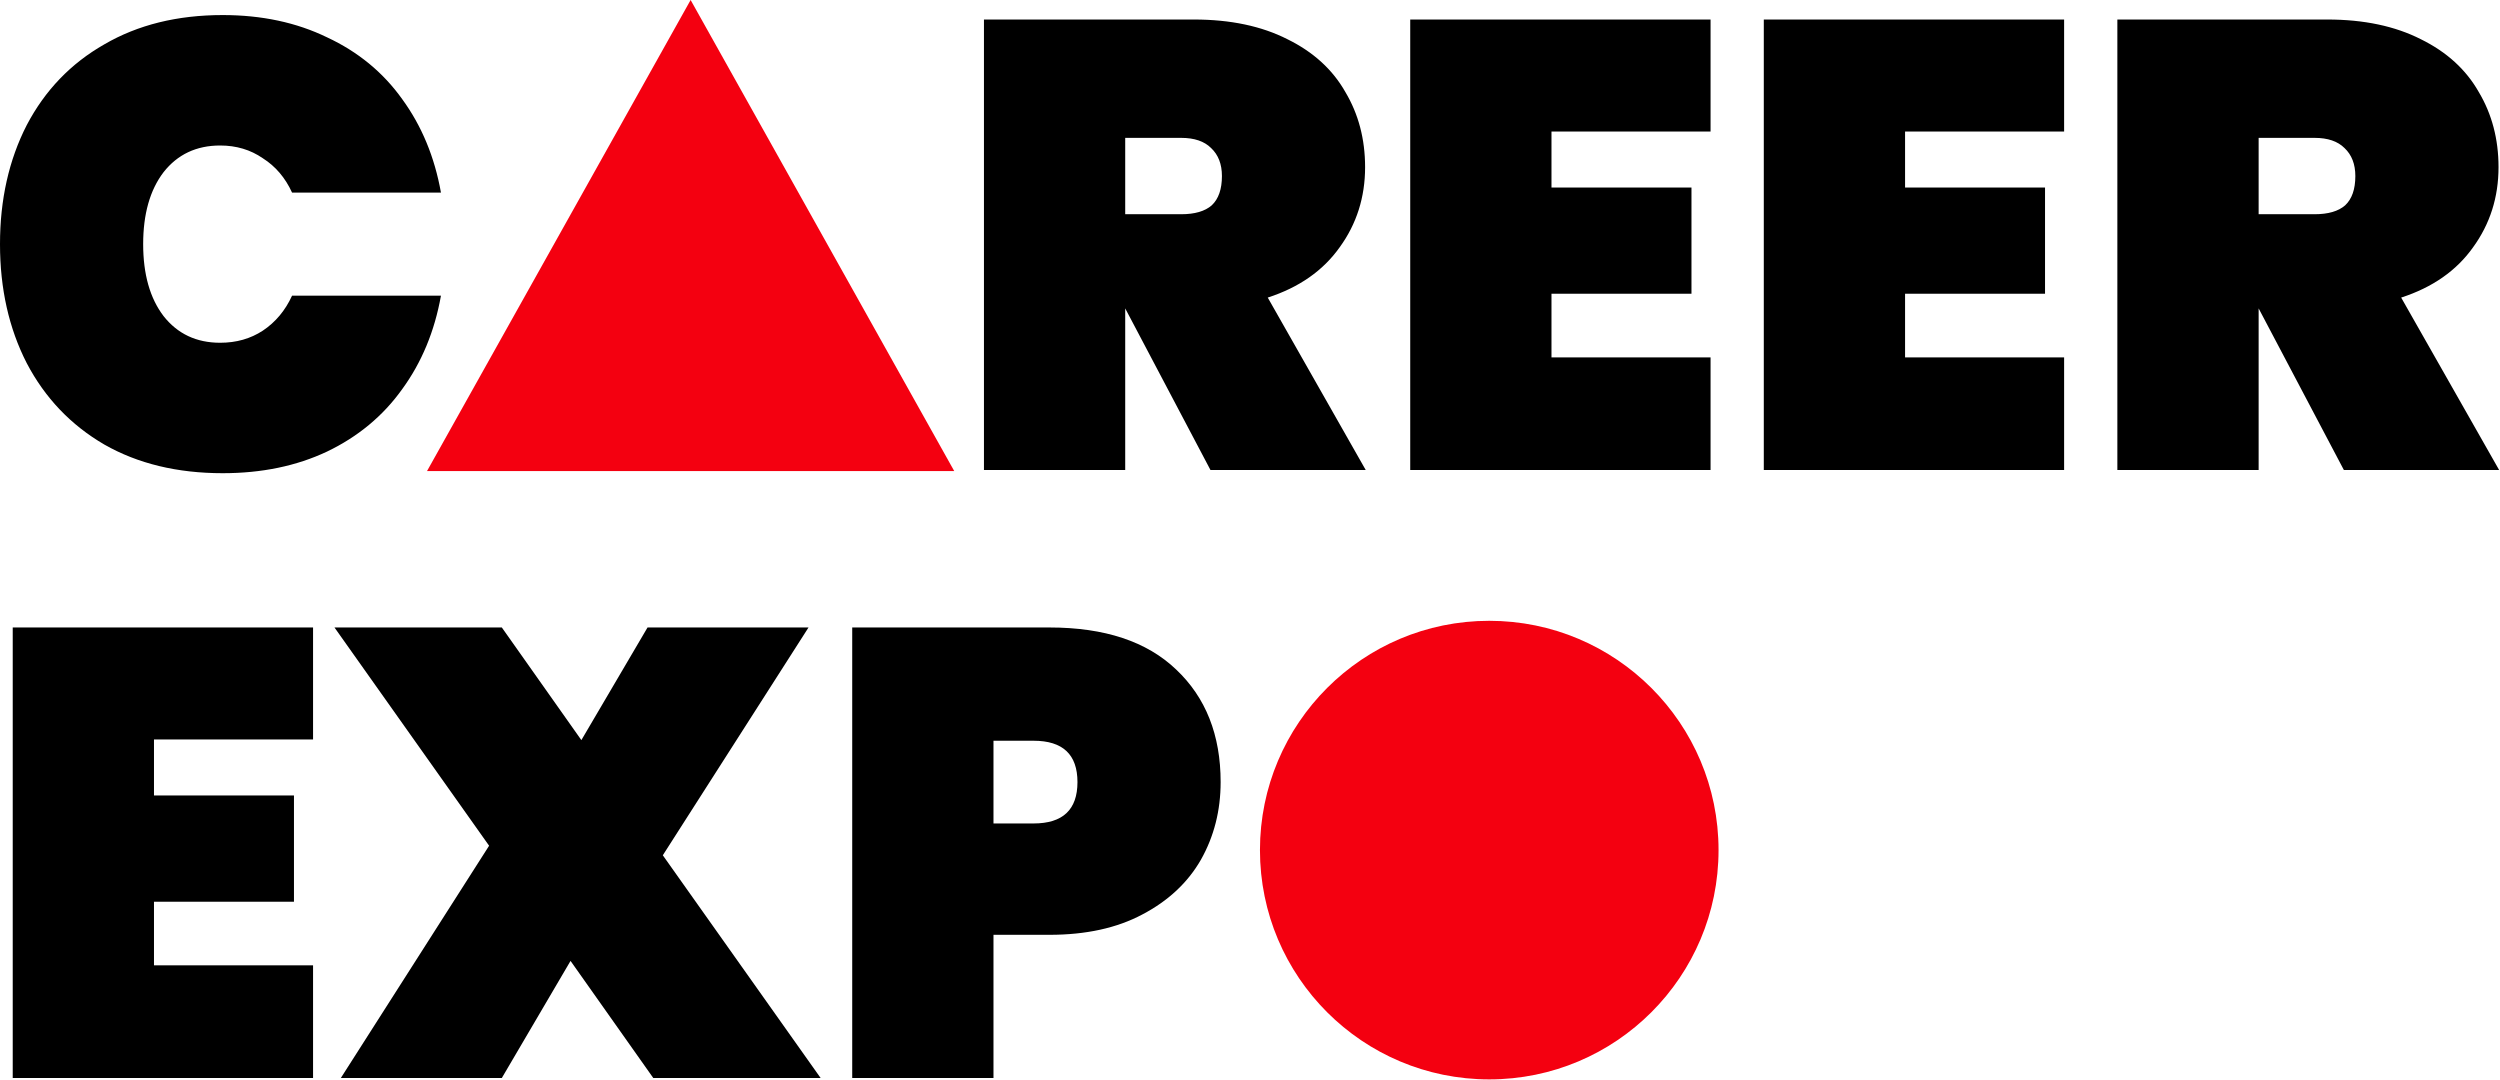 <svg width="917" height="396" viewBox="0 0 917 396" fill="none" xmlns="http://www.w3.org/2000/svg">
<path d="M81.688 5.525C96.003 5.525 108.762 8.248 119.965 13.694C131.324 18.985 140.504 26.531 147.506 36.334C154.663 46.136 159.409 57.573 161.743 70.643H107.128C104.639 65.197 101.06 60.996 96.392 58.039C91.88 54.927 86.667 53.371 80.755 53.371C72.041 53.371 65.117 56.639 59.982 63.174C55.003 69.709 52.514 78.5 52.514 89.548C52.514 100.595 55.003 109.386 59.982 115.921C65.117 122.456 72.041 125.724 80.755 125.724C86.667 125.724 91.88 124.246 96.392 121.289C101.06 118.178 104.639 113.899 107.128 108.453H161.743C159.409 121.523 154.663 132.959 147.506 142.762C140.504 152.564 131.324 160.189 119.965 165.635C108.762 170.925 96.003 173.57 81.688 173.57C65.039 173.57 50.569 170.069 38.277 163.067C25.985 155.91 16.493 145.952 9.802 133.193C3.267 120.434 0 105.885 0 89.548C0 73.21 3.267 58.662 9.802 45.903C16.493 33.144 25.985 23.263 38.277 16.262C50.569 9.104 65.039 5.525 81.688 5.525ZM444.003 172.403L412.728 113.121V172.403H360.914V7.159H437.935C451.316 7.159 462.753 9.571 472.244 14.394C481.735 19.062 488.815 25.52 493.483 33.766C498.306 41.857 500.718 51.038 500.718 61.307C500.718 72.354 497.606 82.157 491.382 90.715C485.314 99.273 476.523 105.419 465.009 109.153L500.952 172.403H444.003ZM412.728 78.578H433.267C438.246 78.578 441.98 77.489 444.47 75.311C446.959 72.977 448.204 69.398 448.204 64.574C448.204 60.218 446.882 56.795 444.237 54.305C441.747 51.815 438.09 50.571 433.267 50.571H412.728V78.578ZM569.085 48.237V68.776H620.432V107.753H569.085V131.092H627.434V172.403H517.271V7.159H627.434V48.237H569.085ZM698.778 48.237V68.776H750.118V107.753H698.778V131.092H757.118V172.403H646.96V7.159H757.118V48.237H698.778ZM859.738 172.403L828.468 113.121V172.403H776.648V7.159H853.668C867.048 7.159 878.488 9.571 887.978 14.394C897.468 19.062 904.548 25.52 909.218 33.766C914.038 41.857 916.458 51.038 916.458 61.307C916.458 72.354 913.338 82.157 907.118 90.715C901.048 99.273 892.258 105.419 880.748 109.153L916.688 172.403H859.738ZM828.468 78.578H848.998C853.978 78.578 857.718 77.489 860.208 75.311C862.698 72.977 863.938 69.398 863.938 64.574C863.938 60.218 862.618 56.795 859.968 54.305C857.478 51.815 853.828 50.571 848.998 50.571H828.468V78.578ZM56.481 271.237V291.776H107.828V330.753H56.481V354.092H114.83V395.403H4.668V230.159H114.83V271.237H56.481ZM239.618 395.403L209.277 352.458L184.07 395.403H125.021L179.402 310.214L122.687 230.159H184.07L213.245 271.47L237.518 230.159H296.567L243.119 313.715L301.001 395.403H239.618ZM364.408 342.889V395.403H312.594V230.159H384.947C405.174 230.159 420.656 235.294 431.393 245.563C442.284 255.833 447.73 269.603 447.73 286.874C447.73 297.299 445.318 306.791 440.495 315.348C435.671 323.751 428.514 330.441 419.023 335.42C409.687 340.4 398.328 342.889 384.947 342.889H364.408ZM379.112 302.045C389.848 302.045 395.216 296.988 395.216 286.874C395.216 276.76 389.848 271.704 379.112 271.704H364.408V302.045H379.112Z" fill="black"/>
<path d="M350.013 172.786H156.63L253.321 0L350.013 172.786Z" fill="#F40010"/>
<path d="M546.257 395.92C592.706 395.92 630.361 358.266 630.361 311.816C630.361 265.366 592.706 227.712 546.257 227.712C499.807 227.712 462.152 265.366 462.152 311.816C462.152 358.266 499.807 395.92 546.257 395.92Z" fill="#F40010"/>
</svg>
